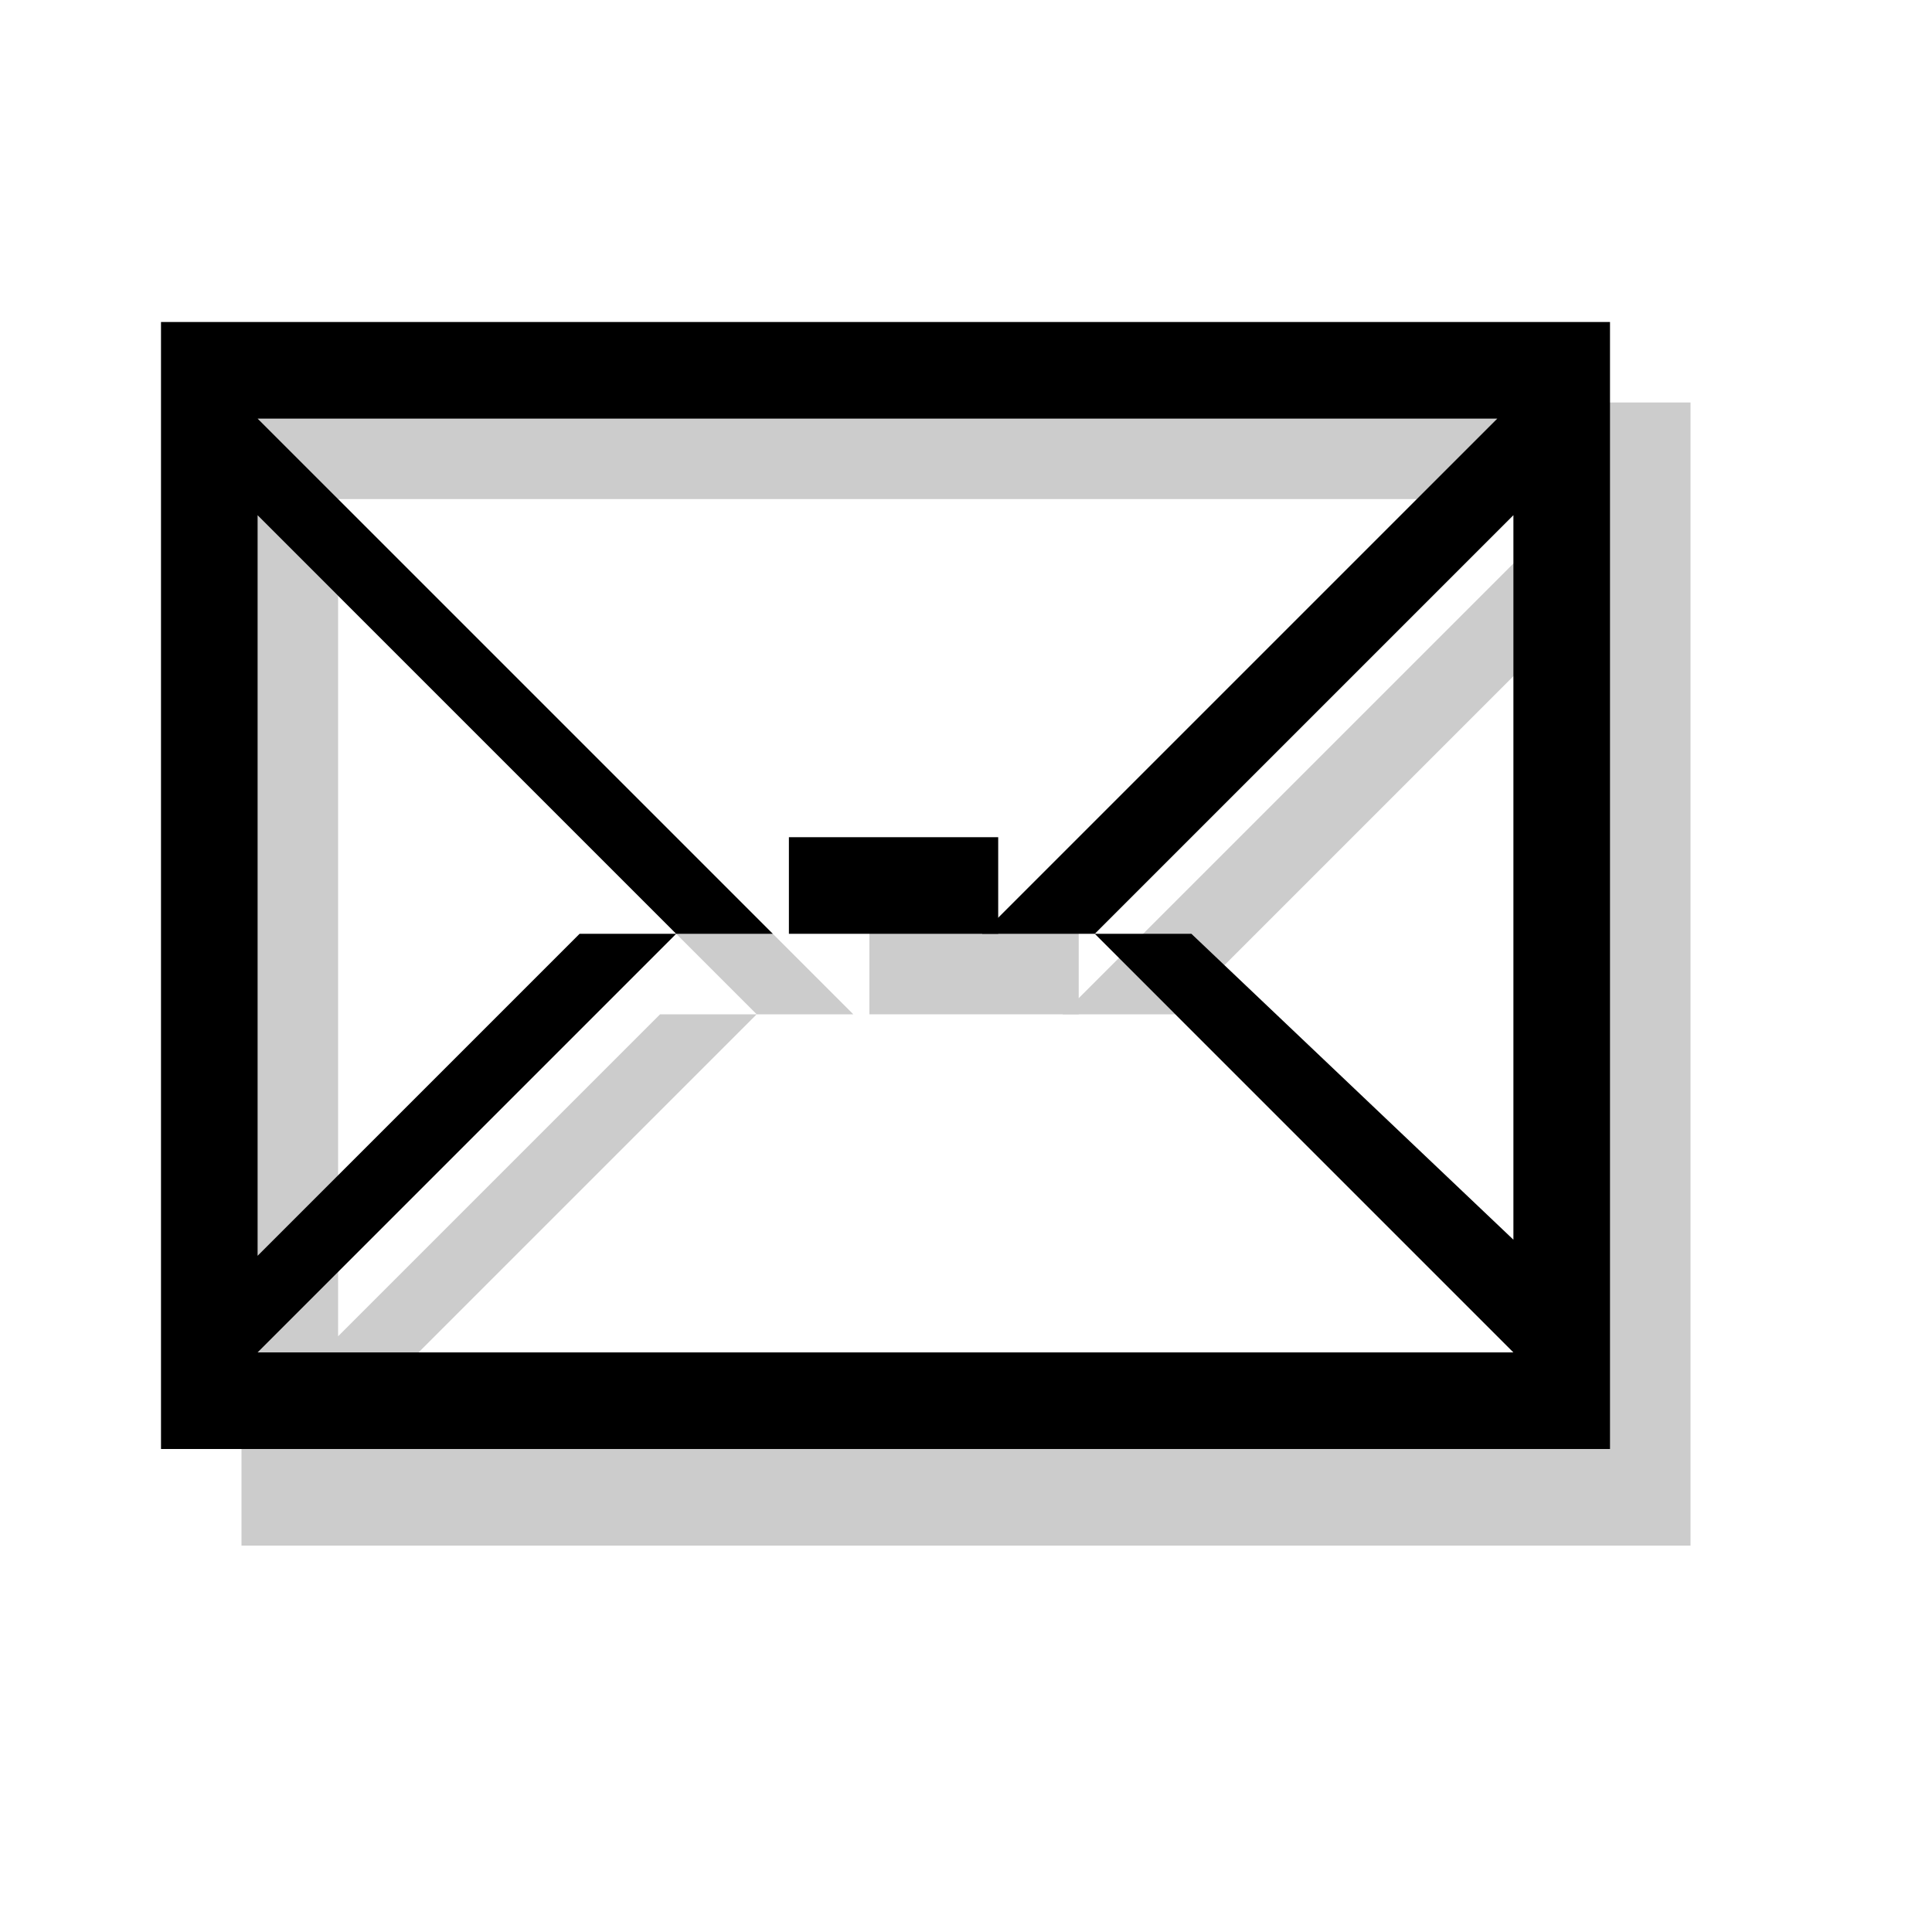 <?xml version="1.0" encoding="utf-8"?>
<!-- Generator: Adobe Illustrator 18.1.1, SVG Export Plug-In . SVG Version: 6.00 Build 0)  -->
<svg version="1.1" xmlns="http://www.w3.org/2000/svg" xmlns:xlink="http://www.w3.org/1999/xlink" x="0px" y="0px"
	 viewBox="0 0 12 12" enable-background="new 0 0 12 12" xml:space="preserve">
<g id="shadows">
	<g opacity="0.2">
		<path d="M1.5,2.5v7.1h9V2.5H1.5z M7.3,6.3l2.6-2.6v4.5L7.9,6.3H7.3l2.6,2.6H2.1l2.6-2.6H4.1L2.1,8.3V3.7l2.6,2.6h0.6L2.1,3.1h7.7
			L6.6,6.3H7.3z"/>
		<rect x="5.4" y="5.7" width="1.3" height="0.6"/>
	</g>
</g>
<g id="icons">
	<g>
		<path d="M1,2V9h9V2H1z M6.8,5.8l2.6-2.6v4.5L7.4,5.8H6.8l2.6,2.6H1.6l2.6-2.6H3.6L1.6,7.8V3.2l2.6,2.6h0.6L1.6,2.6h7.7L6.1,5.8
			H6.8z"/>
		<rect x="4.9" y="5.2" width="1.3" height="0.6"/>
	</g>
</g>
</svg>
